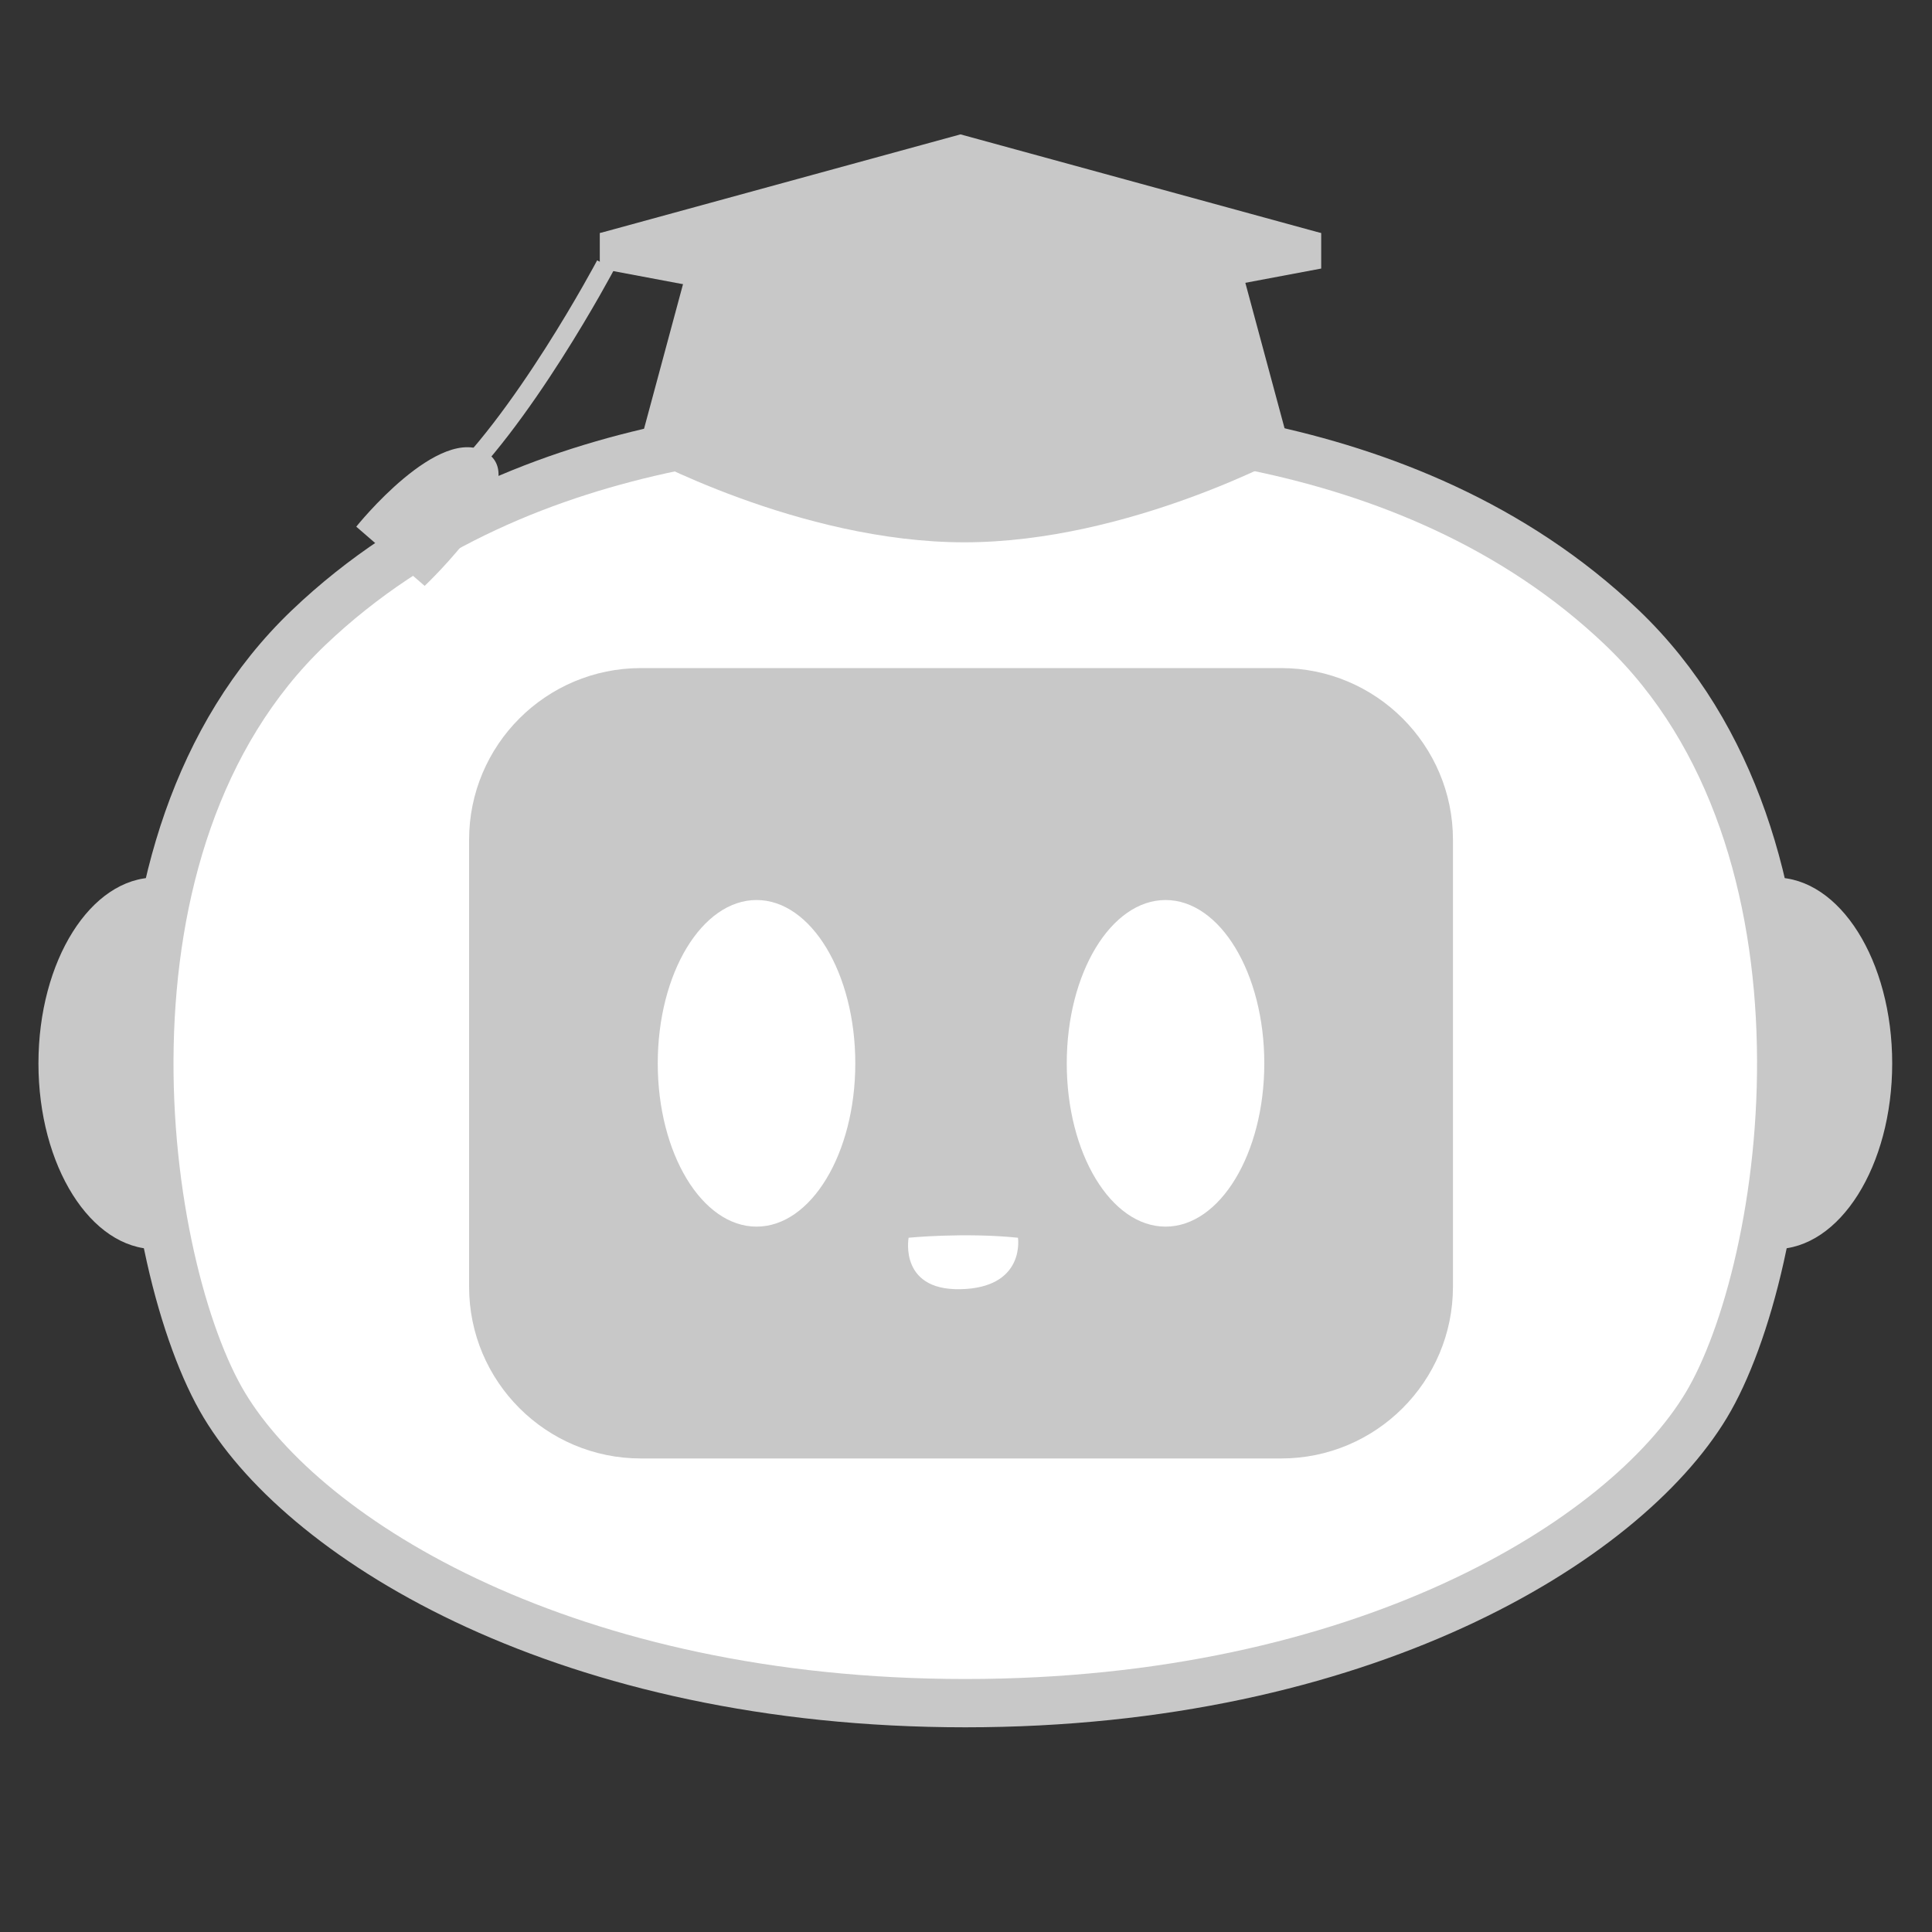 <svg width="20" height="20" viewBox="0 0 20 20" fill="none" xmlns="http://www.w3.org/2000/svg">
<rect x="0" y="0" width="20" height="20" fill="#333333" stroke="none"/>
<path d="M2.821 11.008C2.821 12.07 2.279 12.931 1.609 12.931C0.94 12.931 0.398 12.07 0.398 11.008C0.398 9.945 0.94 9.084 1.61 9.084C2.279 9.084 2.822 9.945 2.822 11.008H2.821Z" fill="#C8C8C8"/>
<path d="M17.164 11.008C17.164 12.07 17.707 12.931 18.376 12.931C19.046 12.931 19.588 12.07 19.588 11.008C19.588 9.945 19.046 9.084 18.376 9.084C17.707 9.084 17.164 9.945 17.164 11.008Z" fill="#C8C8C8"/>
<path d="M17.662 14.549C16.811 15.96 14.099 17.631 9.993 17.631C5.887 17.631 3.175 15.96 2.324 14.549C1.899 13.845 1.515 12.394 1.548 10.82C1.581 9.249 2.026 7.613 3.194 6.498C5.447 4.347 8.745 4.377 9.827 4.387C9.89 4.388 9.945 4.388 9.993 4.388C10.04 4.388 10.096 4.388 10.159 4.387C11.24 4.377 14.539 4.347 16.792 6.498C17.959 7.613 18.405 9.249 18.437 10.82C18.47 12.394 18.086 13.845 17.662 14.549Z" fill="white" stroke="#C8C8C8" stroke-width="0.5"/>
<path d="M13.262 6.916H6.635C5.653 6.916 4.856 7.712 4.856 8.694V13.32C4.856 14.302 5.653 15.098 6.635 15.098H13.262C14.244 15.098 15.041 14.302 15.041 13.32V8.694C15.041 7.712 14.244 6.916 13.262 6.916Z" fill="#C8C8C8"/>
<path d="M6.835 7.249H13.462C14.296 7.249 14.974 7.926 14.974 8.761V13.386C14.974 14.221 14.296 14.899 13.462 14.899H6.835C6 14.899 5.323 14.221 5.323 13.386V8.761C5.323 7.926 6 7.249 6.835 7.249Z" fill="#C8C8C8"/>
<path d="M8.854 11.008C8.854 11.941 8.396 12.698 7.832 12.698C7.267 12.698 6.809 11.941 6.809 11.008C6.809 10.074 7.267 9.317 7.832 9.317C8.396 9.317 8.854 10.074 8.854 11.008Z" fill="white"/>
<path d="M13.088 11.008C13.088 11.941 12.63 12.698 12.066 12.698C11.501 12.698 11.043 11.941 11.043 11.008C11.043 10.074 11.501 9.317 12.066 9.317C12.63 9.317 13.088 10.074 13.088 11.008Z" fill="white"/>
<path d="M9.406 12.813C9.406 12.813 9.982 12.756 10.538 12.813C10.538 12.813 10.613 13.299 10.004 13.343C9.297 13.393 9.406 12.813 9.406 12.813Z" fill="white"/>
<path d="M4.16 11.514C4.066 11.21 4.026 10.885 4.051 10.551" stroke="white" stroke-width="0.4" stroke-linecap="round" stroke-linejoin="round"/>
<path d="M7.099 2.836L6.599 4.691C6.599 4.691 8.271 5.614 9.983 5.614C11.694 5.614 13.367 4.691 13.367 4.691L12.867 2.836H7.099Z" fill="#C8C8C8"/>
<path d="M9.943 1.758L6.209 2.413V2.78L9.943 3.482L13.677 2.78V2.413L9.943 1.758Z" fill="#C8C8C8"/>
<path d="M9.943 1.391L6.209 2.413L9.943 3.115L13.677 2.413L9.943 1.391Z" fill="#C8C8C8"/>
<path d="M6.27 2.742C6.27 2.742 5.394 4.397 4.576 5.117" stroke="#C8C8C8" stroke-width="0.2" stroke-miterlimit="10"/>
<path d="M3.688 5.452C3.688 5.452 4.549 4.375 5.038 4.686C5.528 4.997 4.396 6.065 4.396 6.065L3.688 5.452Z" fill="#C8C8C8"/>
</svg>
